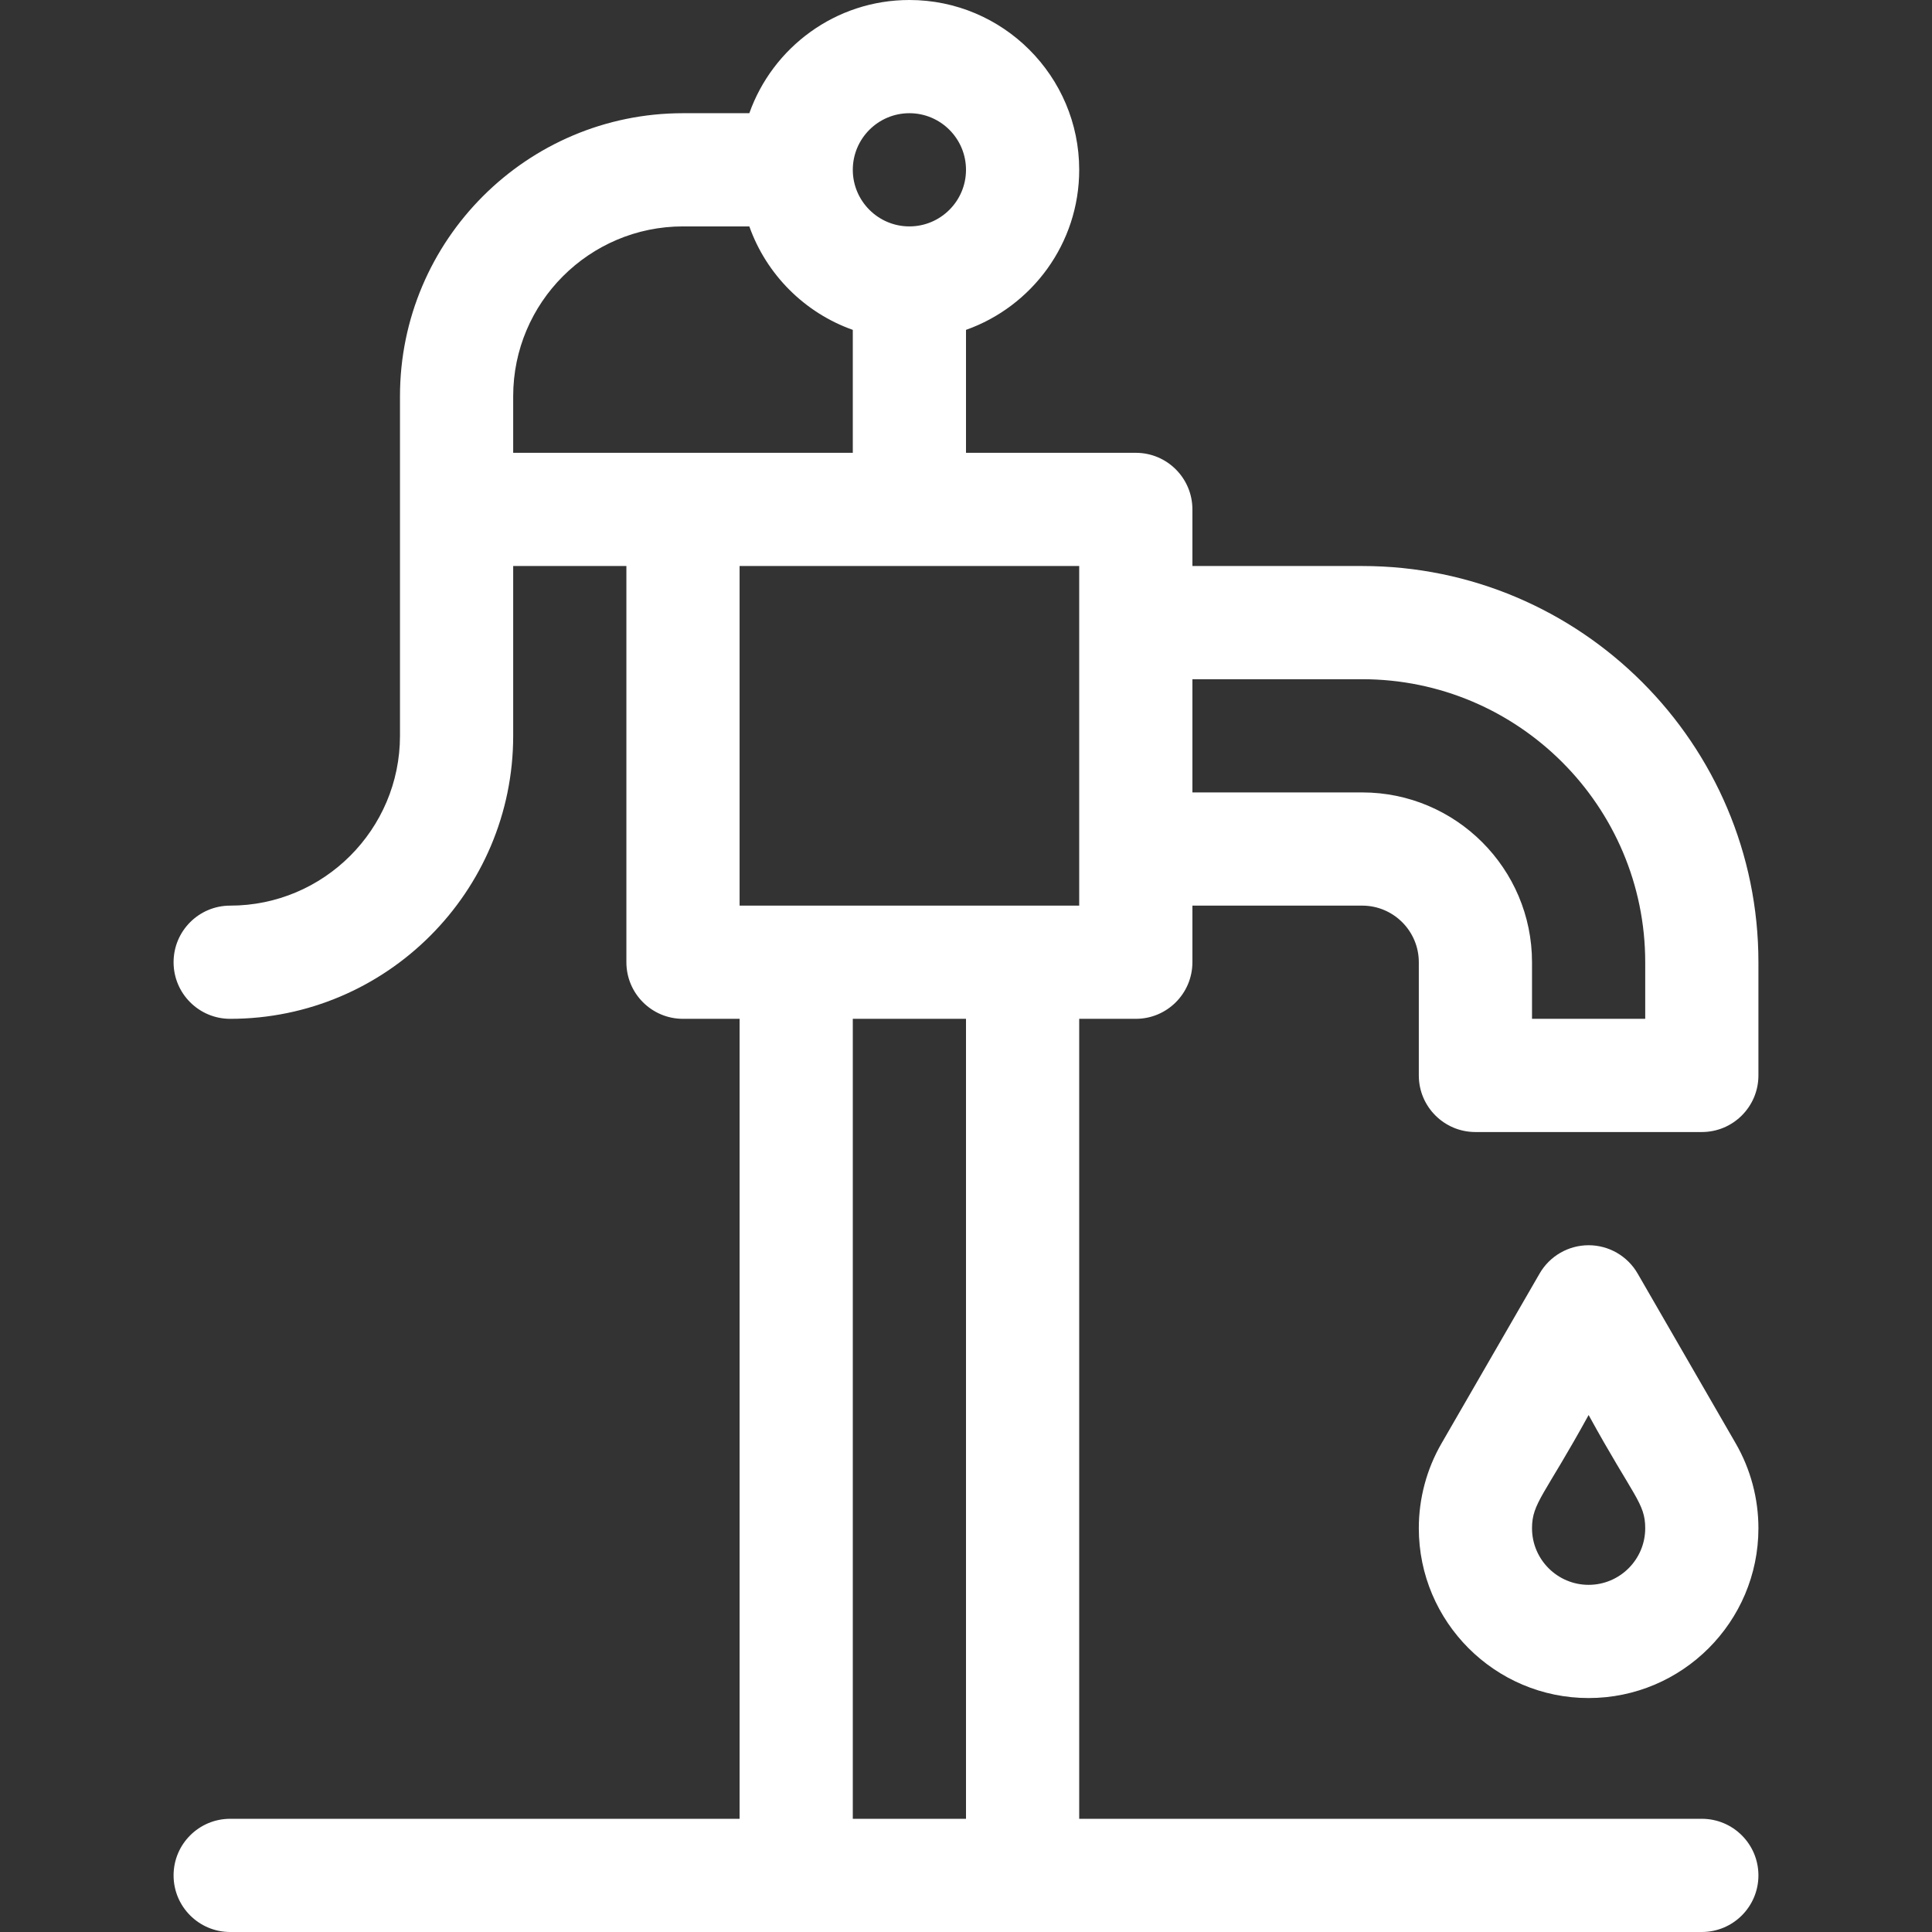 <?xml version="1.0"?>
<svg xmlns="http://www.w3.org/2000/svg" xmlns:xlink="http://www.w3.org/1999/xlink" 
xmlns:svgjs="http://svgjs.com/svgjs" version="1.1" width="50px" height="50px" x="0" y="0" 
viewBox="0 0 512 512" style="enable-background:new 0 0 512 512" xml:space="preserve" 
class=""><rect x="0" y="0" width="512" height="512" fill="#333333" stroke="none"/><g><g xmlns="http://www.w3.org/2000/svg"><path d="m361 150h-45v-15c0-8.284-6.716-15-15-15h-45v-32.58c17.459-6.192 30-22.865 30-42.42 0-24.813-20.187-45-45-45-19.555 0-36.228 12.542-42.42 30h-17.58c-41.355 0-75 33.645-75 75v90c0 24.813-20.187 45-45 45-8.284 0-15 6.716-15 15s6.716 15 15 15c41.355 0 75-33.645 75-75v-45h30v105c0 8.284 6.716 15 15 15h15v212h-135c-8.284 0-15 6.716-15 15s6.716 15 15 15h390c8.284 0 15-6.716 15-15s-6.716-15-15-15h-165v-212h15c8.284 0 15-6.716 15-15v-15h45c8.271 0 15 6.729 15 15v30c0 8.284 6.716 15 15 15h60c8.284 0 15-6.716 15-15v-30c0-57.897-47.103-105-105-105zm-120-120c8.271 0 15 6.729 15 15s-6.729 15-15 15-15-6.729-15-15 6.729-15 15-15zm-105 75c0-24.813 20.187-45 45-45h17.58c4.527 12.764 14.656 22.893 27.42 27.42v32.58c-10.889 0-79.039 0-90 0zm120 377h-30v-212h30zm30-242h-90v-90h90zm150 30h-30v-15c0-24.813-20.187-45-45-45h-45v-30h45c41.355 0 75 33.645 75 75z" fill="#ffffff" data-original="#000000" style="" class=""/><path d="m433.989 337.499c-2.679-4.641-7.631-7.499-12.989-7.499s-10.31 2.858-12.989 7.499l-25.997 45.019c-3.935 6.812-6.014 14.586-6.014 22.482 0 24.813 20.187 45 45 45s45-20.187 45-45c0-7.896-2.079-15.67-6.014-22.482zm-12.989 82.501c-8.271 0-15-6.729-15-15 0-6.709 3.29-8.668 15-30.004 11.964 21.799 15 23.318 15 30.004 0 8.271-6.729 15-15 15z" fill="#ffffff" data-original="#000000" style="" class=""/></g></g></svg>
